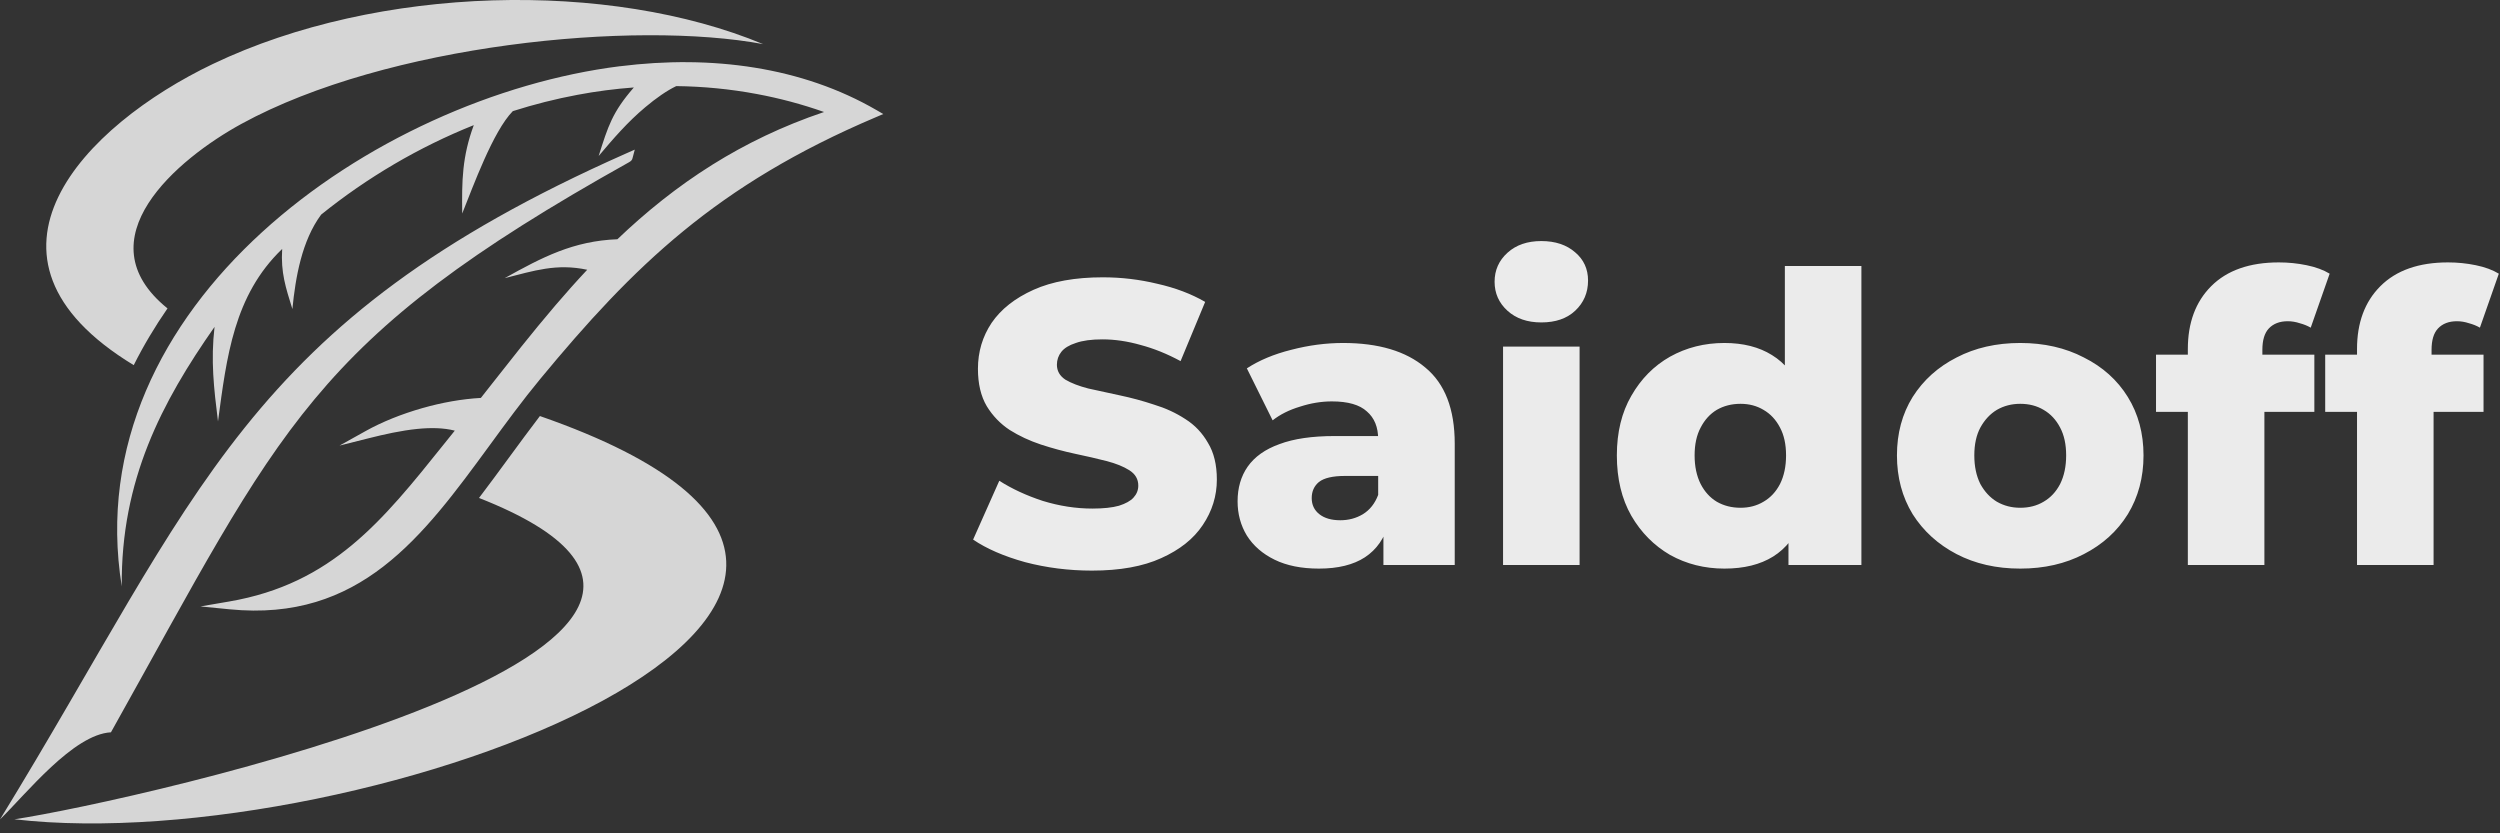 <svg width="177" height="59" viewBox="0 0 177 59" fill="none" xmlns="http://www.w3.org/2000/svg">
<rect x="0" y="0" width="177" height="59" fill="#333333" stroke="none"/>
<g opacity="0.8" clip-path="url(#clip0_2069_166)">
<path fill-rule="evenodd" clip-rule="evenodd" d="M44.32 10.868L44.942 10.593L44.796 11.15C44.762 11.335 44.681 11.404 44.525 11.492C21.925 24.124 20.014 30.123 7.855 51.847C5.191 51.991 1.86 56.199 0 58.016C14.157 34.927 17.267 22.859 44.32 10.868ZM43.903 4.687C26.52 6.867 5.414 21.596 8.62 41.514C8.555 33.98 11.453 28.483 15.19 23.142C14.915 25.525 15.138 27.465 15.434 29.836C16.049 25.266 16.554 20.912 19.978 17.625C19.871 19.307 20.228 20.347 20.701 21.881C20.922 19.629 21.372 17.037 22.738 15.194C25.997 12.567 29.665 10.411 33.544 8.859C32.72 11.094 32.693 12.793 32.725 15.117C33.495 13.201 34.91 9.288 36.308 7.868C37.815 7.389 39.345 7.001 40.888 6.713C42.207 6.465 43.537 6.29 44.877 6.192C43.351 7.945 43.052 8.933 42.386 11.043C43.446 9.791 44.414 8.659 45.685 7.591C46.448 6.949 47.213 6.414 47.879 6.096C49.781 6.119 51.689 6.301 53.588 6.657C55.185 6.955 56.773 7.376 58.344 7.93C55.397 8.921 52.791 10.191 50.445 11.656C47.931 13.227 45.719 15.022 43.711 16.939C40.601 17.058 38.397 18.207 35.733 19.693C37.81 19.169 39.399 18.635 41.575 19.099C40.796 19.929 40.044 20.776 39.313 21.63C38.48 22.605 37.676 23.588 36.891 24.568C36.236 25.386 35.543 26.27 34.854 27.145C34.679 27.368 34.505 27.59 34.045 28.173C32.706 28.245 31.276 28.504 29.91 28.892C28.44 29.31 27.037 29.875 25.887 30.518L24.037 31.548L26.087 31.032C27.217 30.747 28.418 30.48 29.55 30.367C30.506 30.272 31.416 30.287 32.199 30.49C31.926 30.827 31.674 31.144 31.422 31.456C27.089 36.867 23.508 41.337 16.228 42.586L14.193 42.935L16.247 43.138C25.499 44.052 29.93 37.999 34.671 31.524C35.822 29.949 36.993 28.35 38.249 26.831C41.546 22.843 44.668 19.405 48.376 16.365C52.081 13.329 56.377 10.688 62.026 8.291L62.537 8.073L62.055 7.794C56.784 4.738 50.4 3.875 43.896 4.691L43.903 4.687ZM54.031 3.124C43.154 -1.402 26.811 -1.077 15.081 4.525C5.992 8.866 -3.164 18.181 9.469 25.853C10.156 24.476 10.985 23.098 11.859 21.835C5.799 16.941 12.56 11.25 17.09 8.772C27.417 3.126 44.947 1.423 54.033 3.124H54.031ZM38.224 29.457C36.76 31.375 35.372 33.339 33.914 35.255C59.955 45.496 9.484 56.725 1.022 58.006C25.65 60.862 75.06 42.274 38.226 29.456L38.224 29.457Z" fill="white"/>
</g>
<path opacity="0.9" d="M77.31 40.399C75.675 40.399 74.097 40.2 72.575 39.8C71.073 39.382 69.846 38.849 68.896 38.203L70.75 34.038C71.643 34.609 72.67 35.084 73.83 35.465C75.009 35.826 76.179 36.007 77.339 36.007C78.118 36.007 78.746 35.94 79.221 35.807C79.697 35.655 80.039 35.465 80.248 35.236C80.476 34.989 80.591 34.704 80.591 34.381C80.591 33.924 80.381 33.563 79.963 33.297C79.545 33.031 79.003 32.812 78.337 32.641C77.671 32.47 76.93 32.298 76.112 32.127C75.314 31.956 74.505 31.738 73.688 31.471C72.889 31.205 72.157 30.863 71.491 30.445C70.826 30.007 70.284 29.446 69.865 28.762C69.447 28.058 69.238 27.174 69.238 26.109C69.238 24.911 69.561 23.827 70.208 22.857C70.873 21.887 71.862 21.108 73.174 20.518C74.486 19.929 76.122 19.634 78.08 19.634C79.392 19.634 80.676 19.786 81.931 20.09C83.205 20.375 84.337 20.803 85.326 21.374L83.585 25.567C82.635 25.053 81.693 24.673 80.762 24.426C79.83 24.16 78.927 24.027 78.052 24.027C77.272 24.027 76.645 24.112 76.169 24.283C75.694 24.435 75.352 24.645 75.142 24.911C74.933 25.177 74.829 25.481 74.829 25.824C74.829 26.261 75.028 26.613 75.428 26.879C75.846 27.126 76.388 27.335 77.053 27.506C77.738 27.659 78.48 27.82 79.278 27.991C80.096 28.163 80.904 28.381 81.703 28.647C82.521 28.895 83.262 29.237 83.928 29.674C84.593 30.093 85.126 30.654 85.525 31.357C85.944 32.042 86.153 32.907 86.153 33.953C86.153 35.113 85.82 36.187 85.154 37.176C84.508 38.146 83.528 38.926 82.216 39.515C80.923 40.105 79.288 40.399 77.31 40.399ZM97.946 40V37.119L97.575 36.406V31.101C97.575 30.245 97.309 29.589 96.777 29.132C96.263 28.657 95.436 28.419 94.295 28.419C93.553 28.419 92.802 28.543 92.042 28.79C91.281 29.018 90.635 29.341 90.102 29.76L88.277 26.08C89.151 25.51 90.197 25.072 91.414 24.768C92.65 24.445 93.877 24.283 95.094 24.283C97.604 24.283 99.544 24.863 100.913 26.023C102.301 27.164 102.995 28.961 102.995 31.414V40H97.946ZM93.382 40.257C92.146 40.257 91.1 40.047 90.245 39.629C89.389 39.211 88.733 38.64 88.277 37.918C87.839 37.195 87.621 36.387 87.621 35.493C87.621 34.542 87.858 33.725 88.334 33.04C88.828 32.337 89.579 31.804 90.587 31.443C91.595 31.062 92.897 30.872 94.495 30.872H98.146V33.696H95.236C94.362 33.696 93.744 33.839 93.382 34.124C93.04 34.409 92.869 34.79 92.869 35.265C92.869 35.74 93.05 36.121 93.411 36.406C93.772 36.691 94.267 36.834 94.894 36.834C95.484 36.834 96.016 36.691 96.492 36.406C96.986 36.102 97.347 35.645 97.575 35.037L98.317 37.033C98.032 38.098 97.471 38.907 96.634 39.458C95.816 39.99 94.733 40.257 93.382 40.257ZM106.416 40V24.54H111.835V40H106.416ZM109.126 22.828C108.137 22.828 107.338 22.553 106.73 22.001C106.121 21.45 105.817 20.765 105.817 19.948C105.817 19.13 106.121 18.445 106.73 17.894C107.338 17.342 108.137 17.067 109.126 17.067C110.114 17.067 110.913 17.333 111.522 17.865C112.13 18.379 112.434 19.044 112.434 19.862C112.434 20.718 112.13 21.431 111.522 22.001C110.932 22.553 110.133 22.828 109.126 22.828ZM122.089 40.257C120.682 40.257 119.398 39.933 118.238 39.287C117.097 38.621 116.185 37.699 115.5 36.52C114.816 35.322 114.473 33.896 114.473 32.242C114.473 30.606 114.816 29.199 115.5 28.02C116.185 26.822 117.097 25.9 118.238 25.253C119.398 24.607 120.682 24.283 122.089 24.283C123.42 24.283 124.542 24.569 125.455 25.139C126.387 25.709 127.09 26.584 127.566 27.763C128.041 28.942 128.279 30.435 128.279 32.242C128.279 34.086 128.051 35.598 127.594 36.777C127.138 37.956 126.453 38.831 125.541 39.401C124.628 39.971 123.477 40.257 122.089 40.257ZM123.23 35.95C123.839 35.95 124.381 35.807 124.856 35.522C125.35 35.236 125.74 34.818 126.025 34.267C126.311 33.696 126.453 33.021 126.453 32.242C126.453 31.462 126.311 30.806 126.025 30.273C125.74 29.722 125.35 29.303 124.856 29.018C124.381 28.733 123.839 28.59 123.23 28.59C122.603 28.59 122.042 28.733 121.547 29.018C121.072 29.303 120.691 29.722 120.406 30.273C120.121 30.806 119.978 31.462 119.978 32.242C119.978 33.021 120.121 33.696 120.406 34.267C120.691 34.818 121.072 35.236 121.547 35.522C122.042 35.807 122.603 35.95 123.23 35.95ZM126.624 40V37.347L126.653 32.242L126.368 27.136V18.835H131.787V40H126.624ZM143.033 40.257C141.34 40.257 139.838 39.914 138.526 39.23C137.214 38.545 136.177 37.604 135.417 36.406C134.675 35.189 134.304 33.801 134.304 32.242C134.304 30.682 134.675 29.303 135.417 28.105C136.177 26.907 137.214 25.976 138.526 25.31C139.838 24.626 141.34 24.283 143.033 24.283C144.725 24.283 146.227 24.626 147.539 25.31C148.871 25.976 149.907 26.907 150.649 28.105C151.39 29.303 151.761 30.682 151.761 32.242C151.761 33.801 151.39 35.189 150.649 36.406C149.907 37.604 148.871 38.545 147.539 39.23C146.227 39.914 144.725 40.257 143.033 40.257ZM143.033 35.95C143.66 35.95 144.212 35.807 144.687 35.522C145.181 35.236 145.571 34.818 145.857 34.267C146.142 33.696 146.284 33.021 146.284 32.242C146.284 31.462 146.142 30.806 145.857 30.273C145.571 29.722 145.181 29.303 144.687 29.018C144.212 28.733 143.66 28.59 143.033 28.59C142.424 28.59 141.873 28.733 141.378 29.018C140.903 29.303 140.513 29.722 140.209 30.273C139.924 30.806 139.781 31.462 139.781 32.242C139.781 33.021 139.924 33.696 140.209 34.267C140.513 34.818 140.903 35.236 141.378 35.522C141.873 35.807 142.424 35.95 143.033 35.95ZM154.899 40V24.711C154.899 22.848 155.451 21.364 156.553 20.261C157.675 19.139 159.273 18.578 161.346 18.578C162.011 18.578 162.667 18.645 163.314 18.778C163.96 18.911 164.502 19.111 164.94 19.377L163.599 23.199C163.371 23.066 163.114 22.962 162.829 22.886C162.544 22.791 162.258 22.743 161.973 22.743C161.403 22.743 160.956 22.914 160.632 23.256C160.328 23.58 160.176 24.084 160.176 24.768V25.881L160.319 28.134V40H154.899ZM152.646 29.161V25.11H163.856V29.161H152.646ZM166.877 40V24.711C166.877 22.848 167.428 21.364 168.531 20.261C169.653 19.139 171.251 18.578 173.323 18.578C173.989 18.578 174.645 18.645 175.292 18.778C175.938 18.911 176.48 19.111 176.917 19.377L175.577 23.199C175.349 23.066 175.092 22.962 174.807 22.886C174.521 22.791 174.236 22.743 173.951 22.743C173.38 22.743 172.934 22.914 172.61 23.256C172.306 23.58 172.154 24.084 172.154 24.768V25.881L172.297 28.134V40H166.877ZM164.624 29.161V25.11H175.834V29.161H164.624Z" fill="white"/>
<defs>
<clipPath id="clip0_2069_166">
<rect width="62.544" height="58.302" fill="white"/>
</clipPath>
</defs>
</svg>
